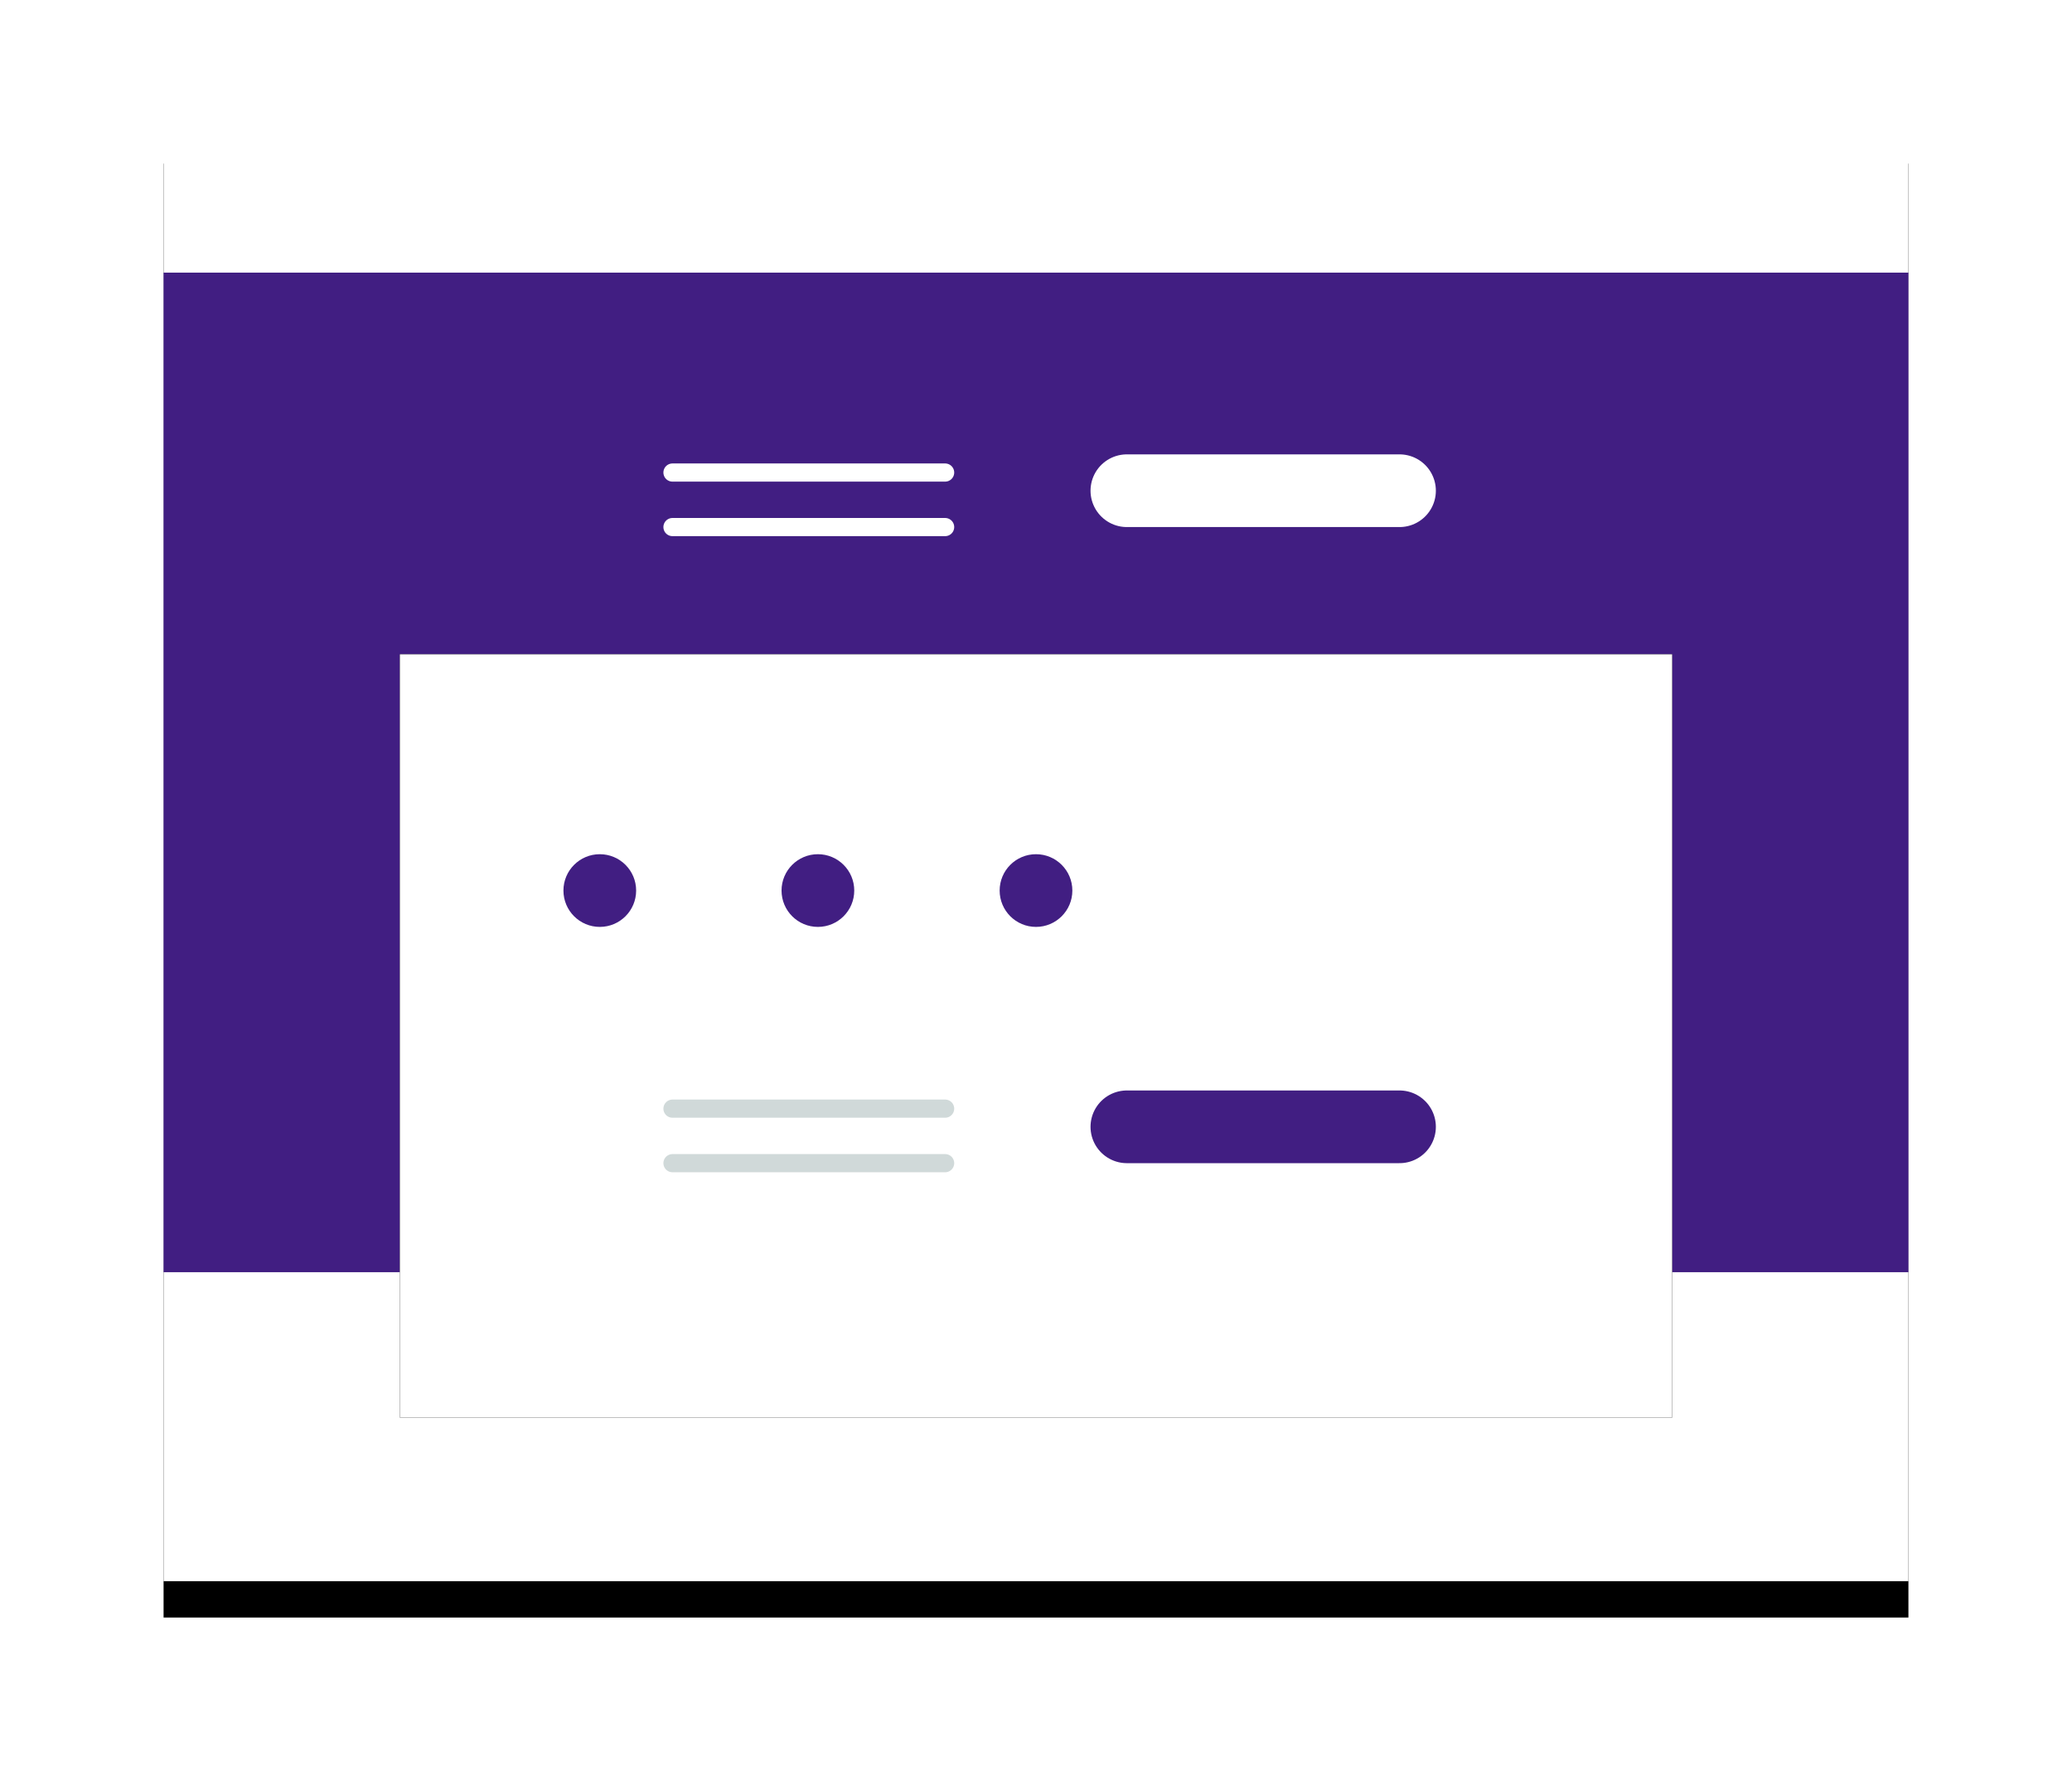 <?xml version="1.0" encoding="UTF-8"?>
<svg width="114px" height="98px" viewBox="0 0 114 98" version="1.1" xmlns="http://www.w3.org/2000/svg" xmlns:xlink="http://www.w3.org/1999/xlink">
    <!-- Generator: Sketch 52.6 (67491) - http://www.bohemiancoding.com/sketch -->
    <title>Group 15 Copy 3</title>
    <desc>Created with Sketch.</desc>
    <defs>
        <rect id="path-1" x="0" y="0" width="96" height="80"></rect>
        <filter x="-15.1%" y="-15.6%" width="130.2%" height="136.2%" filterUnits="objectBoundingBox" id="filter-2">
            <feOffset dx="0" dy="2" in="SourceAlpha" result="shadowOffsetOuter1"></feOffset>
            <feGaussianBlur stdDeviation="4.5" in="shadowOffsetOuter1" result="shadowBlurOuter1"></feGaussianBlur>
            <feColorMatrix values="0 0 0 0 0   0 0 0 0 0   0 0 0 0 0  0 0 0 0.2 0" type="matrix" in="shadowBlurOuter1"></feColorMatrix>
        </filter>
        <rect id="path-3" x="13" y="29" width="70" height="42"></rect>
        <filter x="-4.3%" y="-7.1%" width="108.6%" height="114.3%" filterUnits="objectBoundingBox" id="filter-4">
            <feOffset dx="0" dy="0" in="SourceAlpha" result="shadowOffsetOuter1"></feOffset>
            <feGaussianBlur stdDeviation="1" in="shadowOffsetOuter1" result="shadowBlurOuter1"></feGaussianBlur>
            <feColorMatrix values="0 0 0 0 0   0 0 0 0 0   0 0 0 0 0  0 0 0 0.173 0" type="matrix" in="shadowBlurOuter1"></feColorMatrix>
        </filter>
    </defs>
    <g id="Campaign-Builder-Wireframe" stroke="none" stroke-width="1" fill="none" fill-rule="evenodd">
        <g id="Select-template-(desktop)" transform="translate(-251, -619)">
            <g id="side-bar" transform="translate(67, 0)">
                <g id="colour" transform="translate(16, 582)">
                    <g id="Group-15-Copy-3" transform="translate(177, 44)">
                        <g id="Rectangle-5">
                            <use fill="black" fill-opacity="1" filter="url(#filter-2)" xlink:href="#path-1"></use>
                            <use fill="#FFFFFF" fill-rule="evenodd" xlink:href="#path-1"></use>
                        </g>
                        <rect id="Rectangle-6" fill="#411E82" x="0" y="8" width="96" height="55"></rect>
                        <g id="Rectangle-5-Copy">
                            <use fill="black" fill-opacity="1" filter="url(#filter-4)" xlink:href="#path-3"></use>
                            <use fill="#FFFFFF" fill-rule="evenodd" xlink:href="#path-3"></use>
                        </g>
                        <path d="M53,55 L68,55" id="Line-3" stroke="#411E82" stroke-width="4" stroke-linecap="round"></path>
                        <path d="M53,20 L68,20" id="Line-3-Copy" stroke="#FFFFFF" stroke-width="4" stroke-linecap="round"></path>
                        <path d="M28,19 L43,19" id="Line-3-Copy-2" stroke="#FFFFFF" stroke-linecap="round"></path>
                        <path d="M28,54 L43,54" id="Line-3-Copy-4" stroke="#D0D9D9" stroke-linecap="round"></path>
                        <path d="M28,22 L43,22" id="Line-3-Copy-3" stroke="#FFFFFF" stroke-linecap="round"></path>
                        <path d="M28,57 L43,57" id="Line-3-Copy-5" stroke="#D0D9D9" stroke-linecap="round"></path>
                        <circle id="Oval-7" fill="#411E82" cx="24" cy="42" r="2"></circle>
                        <circle id="Oval-7-Copy" fill="#411E82" cx="48" cy="42" r="2"></circle>
                        <circle id="Oval-7-Copy-2" fill="#411E82" cx="36" cy="42" r="2"></circle>
                    </g>
                </g>
            </g>
        </g>
    </g>
</svg>
